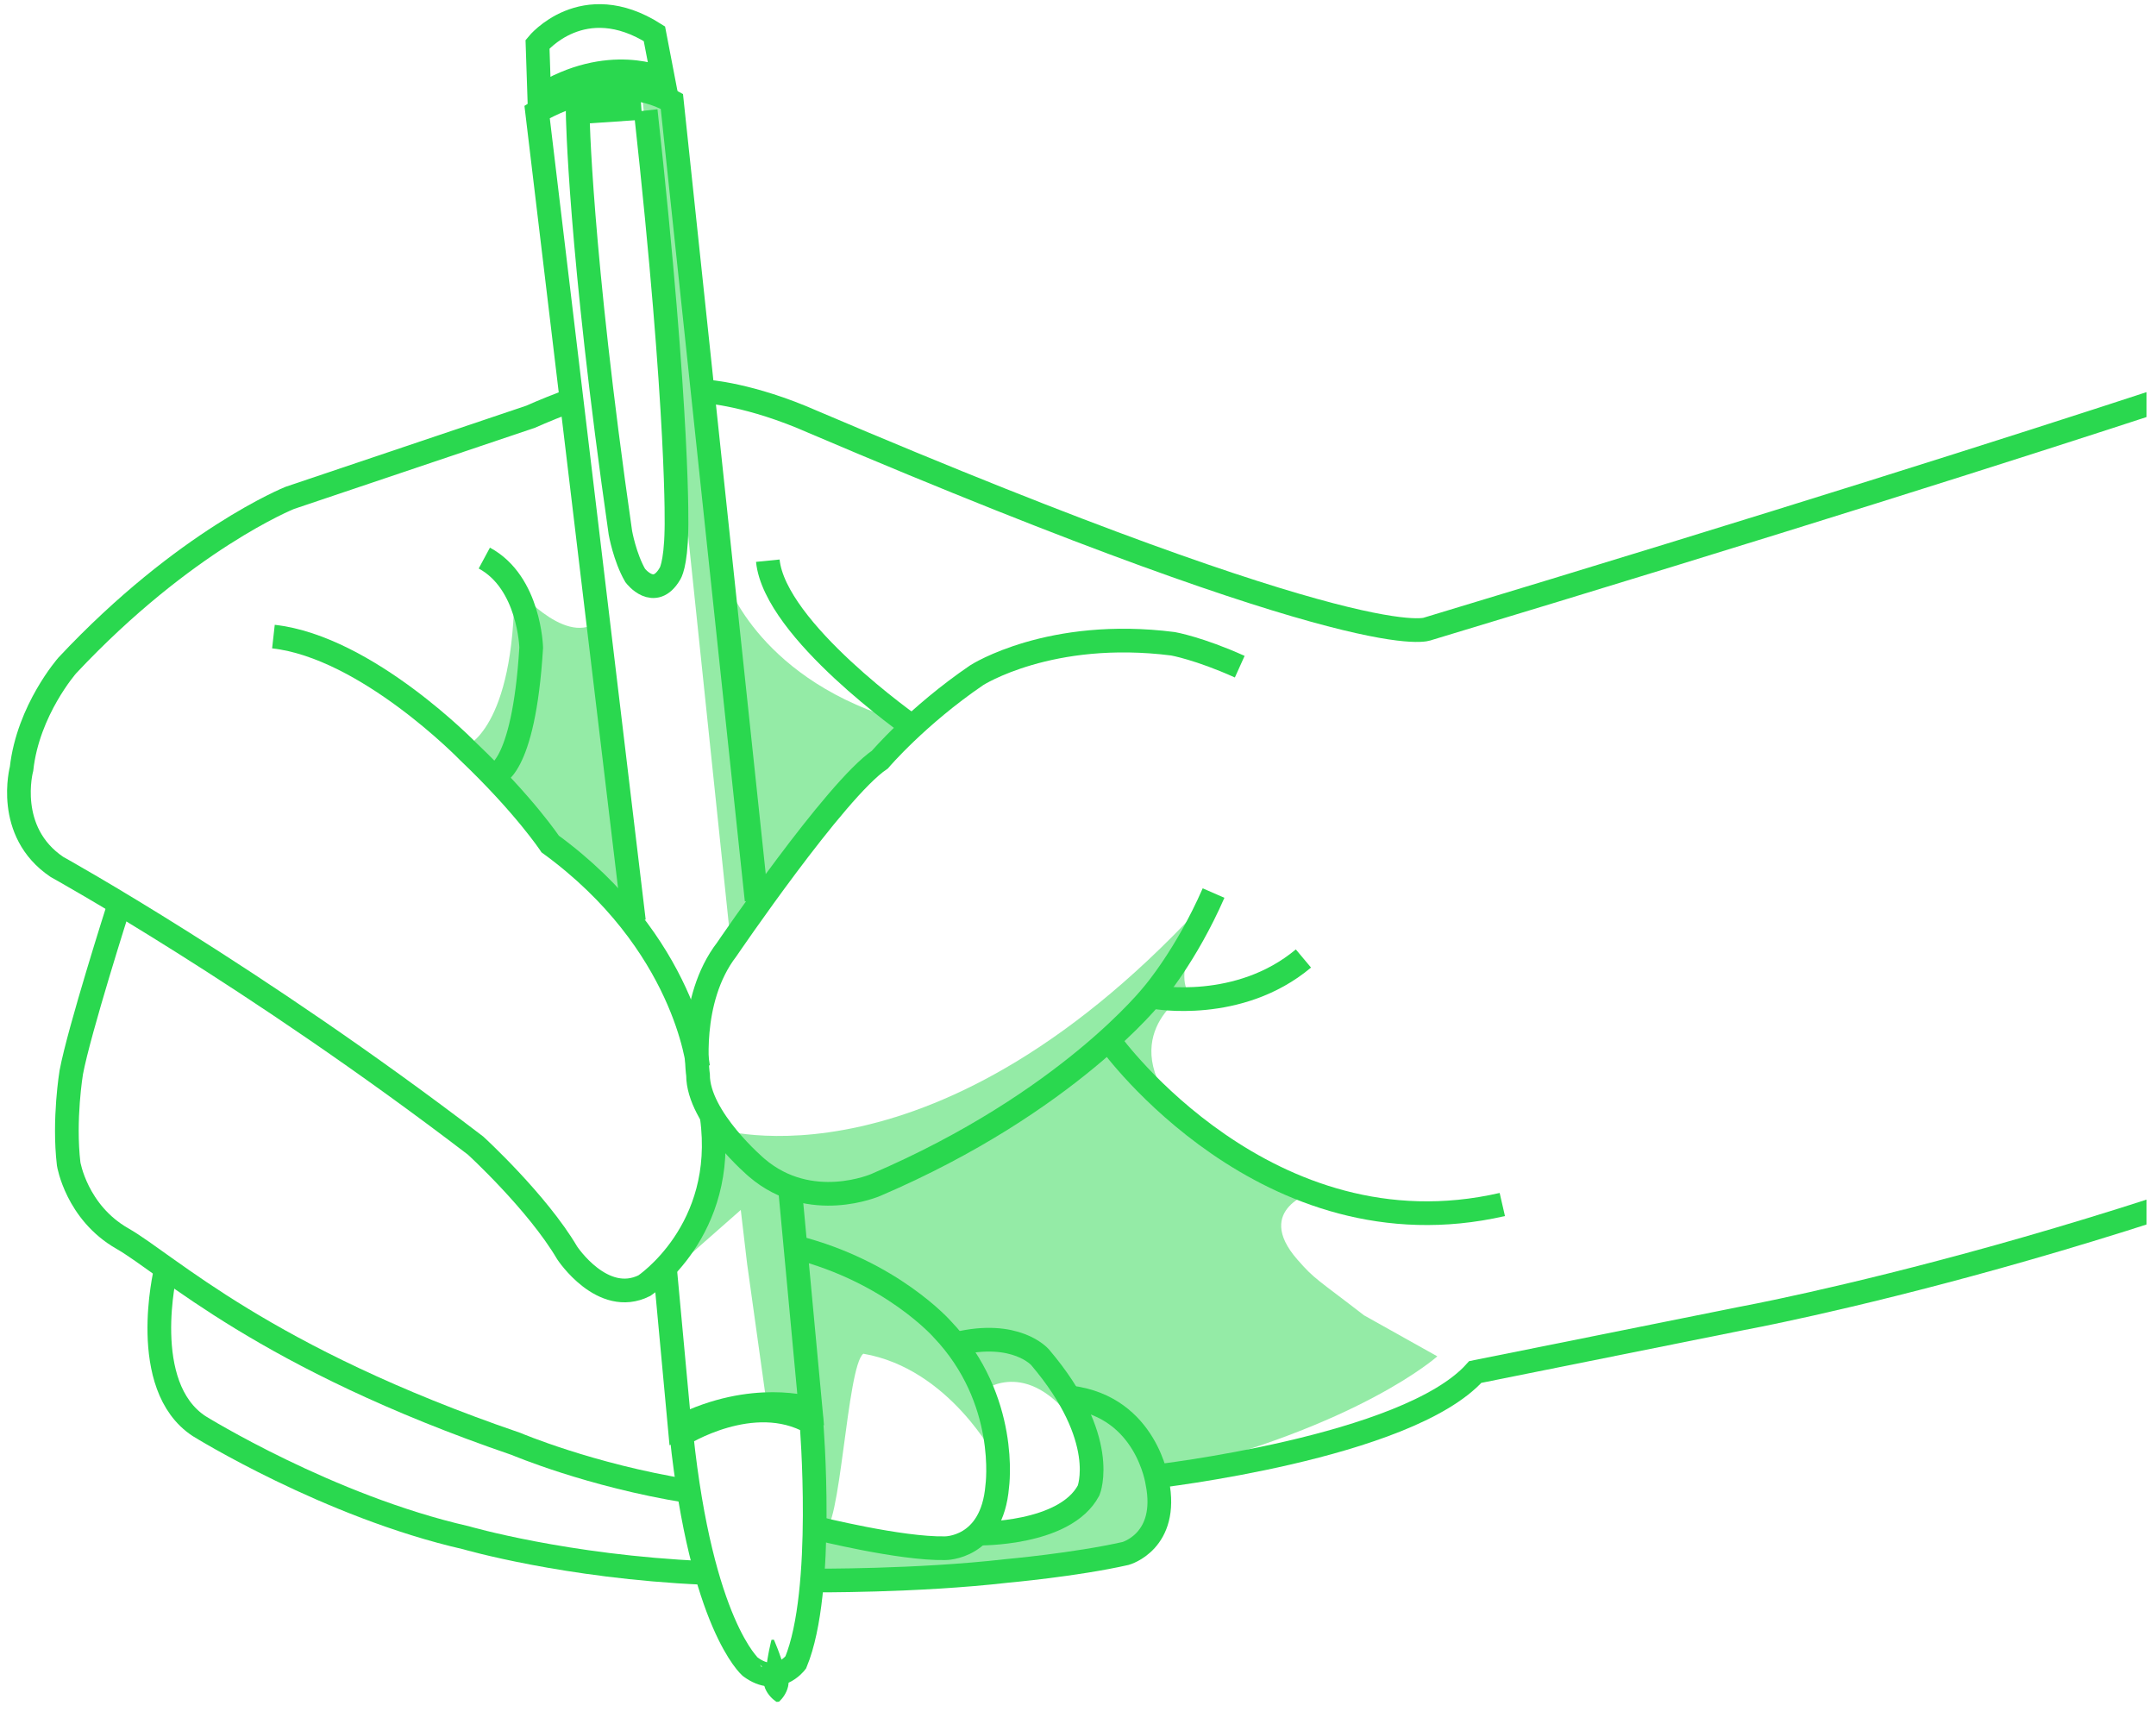 <?xml version="1.0" encoding="utf-8"?>
<!-- Generator: Adobe Illustrator 16.0.0, SVG Export Plug-In . SVG Version: 6.00 Build 0)  -->
<!DOCTYPE svg PUBLIC "-//W3C//DTD SVG 1.1//EN" "http://www.w3.org/Graphics/SVG/1.1/DTD/svg11.dtd">
<svg version="1.1" id="reka_1" xmlns="http://www.w3.org/2000/svg" xmlns:xlink="http://www.w3.org/1999/xlink" x="0px" y="0px"
	 width="454.999px" height="362.5px" viewBox="0 0 454.999 362.5" enable-background="new 0 0 454.999 362.5" xml:space="preserve">
<g id="reka_1_2_">
	<defs>
		<rect id="SVGID_1_" x="-0.125" width="453.125" height="362.5"/>
	</defs>
	<clipPath id="SVGID_2_">
		<use xlink:href="#SVGID_1_"  overflow="visible"/>
	</clipPath>
	<g id="reka_1_1_" clip-path="url(#SVGID_2_)">
		<linearGradient id="SVGID_3_" gradientUnits="userSpaceOnUse" x1="98.251" y1="158.648" x2="133.965" y2="158.648">
			<stop  offset="0.202" style="stop-color:#2AD84F;stop-opacity:0.5"/>
			<stop  offset="1" style="stop-color:#2AD84F;stop-opacity:0.5"/>
		</linearGradient>
		<path fill="url(#SVGID_3_)" d="M108.561,123.67c0,0,10.308,12.519,17.304,7.732l8.101,62.224l-16.937-14.728l-12.518-15.095
			l-6.259-6.259C98.251,157.543,108.561,153.861,108.561,123.67z"/>
		<linearGradient id="SVGID_4_" gradientUnits="userSpaceOnUse" x1="153.479" y1="156.623" x2="191.034" y2="156.623">
			<stop  offset="0.202" style="stop-color:#2AD84F;stop-opacity:0.5"/>
			<stop  offset="1" style="stop-color:#2AD84F;stop-opacity:0.5"/>
		</linearGradient>
		<path fill="url(#SVGID_4_)" d="M153.479,122.934c0,0,6.996,20.987,37.555,29.455v2.577l-31.295,35.346L153.479,122.934z"/>
		<linearGradient id="SVGID_5_" gradientUnits="userSpaceOnUse" x1="151.27" y1="220.503" x2="255.559" y2="220.503">
			<stop  offset="0.202" style="stop-color:#2AD84F;stop-opacity:0.5"/>
			<stop  offset="1" style="stop-color:#2AD84F;stop-opacity:0.5"/>
		</linearGradient>
		<path fill="url(#SVGID_5_)" d="M151.27,238.175c0,0,46.391,15.097,104.289-49.152l-7.732,14.083c0,0-18.225,25.405-44.458,37.831
			l-22.643,10.217l-7.18,0.829l-9.388-1.658l-9.113-8.56L151.27,238.175z"/>
		<linearGradient id="SVGID_6_" gradientUnits="userSpaceOnUse" x1="135.438" y1="109.219" x2="159.738" y2="109.219">
			<stop  offset="0.202" style="stop-color:#2AD84F;stop-opacity:0.5"/>
			<stop  offset="1" style="stop-color:#2AD84F;stop-opacity:0.5"/>
		</linearGradient>
		<polygon fill="url(#SVGID_6_)" points="135.438,19.474 154.216,198.964 159.738,190.312 142.065,21.131 		"/>
		<linearGradient id="SVGID_7_" gradientUnits="userSpaceOnUse" x1="141.421" y1="266.755" x2="170.784" y2="266.755">
			<stop  offset="0.202" style="stop-color:#2AD84F;stop-opacity:0.5"/>
			<stop  offset="1" style="stop-color:#2AD84F;stop-opacity:0.5"/>
		</linearGradient>
		<polygon fill="url(#SVGID_7_)" points="151.73,246.459 141.421,268.459 156.332,255.33 157.666,266.663 161.666,295.33 
			170.784,298.649 167.194,250.602 157.529,244.526 151.455,235.966 150.073,234.861 		"/>
		<linearGradient id="SVGID_8_" gradientUnits="userSpaceOnUse" x1="167.194" y1="265.237" x2="303.33" y2="265.237">
			<stop  offset="0.202" style="stop-color:#2AD84F;stop-opacity:0.5"/>
			<stop  offset="1" style="stop-color:#2AD84F;stop-opacity:0.5"/>
		</linearGradient>
		<path fill="url(#SVGID_8_)" d="M234.296,219.398c0,0,21.263,26.509,43.077,32.031c0,0-12.978,3.59-3.589,14.359
			c3.707,4.252,4.163,4.111,14.082,11.783l15.464,8.652c0,0-16.567,14.911-58.541,24.853c0,0-9.39-17.673-19.33-16.568
			c0,0-6.628-16.568-22.644-11.046c0,0-22.09-19.329-34.793-19.329l-0.828-13.531C167.194,250.602,184.591,260.819,234.296,219.398z
			"/>
		<linearGradient id="SVGID_9_" gradientUnits="userSpaceOnUse" x1="168.022" y1="293.515" x2="210.179" y2="293.515">
			<stop  offset="0.202" style="stop-color:#2AD84F;stop-opacity:0.5"/>
			<stop  offset="1" style="stop-color:#2AD84F;stop-opacity:0.5"/>
		</linearGradient>
		<path fill="url(#SVGID_9_)" d="M168.022,264.133c0,0,21.908,5.707,33.321,20.066c0,0,8.468,11.046,8.836,23.564
			c0,0-9.757-18.961-27.982-22.091c-3.498,2.577-4.88,38.554-8.468,37.187c-3.248-1.239-1.303-49.195-5.154-49.705L168.022,264.133z
			"/>
		<linearGradient id="SVGID_10_" gradientUnits="userSpaceOnUse" x1="202.815" y1="292.3" x2="228.221" y2="292.3">
			<stop  offset="0.202" style="stop-color:#2AD84F;stop-opacity:0.5"/>
			<stop  offset="1" style="stop-color:#2AD84F;stop-opacity:0.5"/>
		</linearGradient>
		<path fill="url(#SVGID_10_)" d="M202.815,283.462l4.787,9.941c0,0,9.941-7.731,20.619,8.837l-8.469-15.833l-9.204-4.049
			L202.815,283.462z"/>
		<linearGradient id="SVGID_11_" gradientUnits="userSpaceOnUse" x1="170.784" y1="314.39" x2="245.341" y2="314.39">
			<stop  offset="0.202" style="stop-color:#2AD84F;stop-opacity:0.5"/>
			<stop  offset="1" style="stop-color:#2AD84F;stop-opacity:0.5"/>
		</linearGradient>
		<path fill="url(#SVGID_11_)" d="M171.888,321.569l-1.104,12.702l62.96-6.075l8.836-3.866l2.761-6.627l-0.552-6.627l-6.076-11.045
			l-7.731-4.971l-5.522-0.552c0,0,10.492,19.882,0,23.748c0,0-9.389,4.971-19.33,4.418l-6.627,4.418l-7.732-2.209L171.888,321.569z"
			/>
		<linearGradient id="SVGID_12_" gradientUnits="userSpaceOnUse" x1="234.296" y1="222.988" x2="250.036" y2="222.988">
			<stop  offset="0.202" style="stop-color:#2AD84F;stop-opacity:0.5"/>
			<stop  offset="1" style="stop-color:#2AD84F;stop-opacity:0.5"/>
		</linearGradient>
		<path fill="url(#SVGID_12_)" d="M249.822,210.052c0,0-15.526,9.346,0.213,26.19l-15.74-16.844l3.589-4.971l4.418-3.589
			l4.142-1.105L249.822,210.052z"/>
		<linearGradient id="SVGID_13_" gradientUnits="userSpaceOnUse" x1="242.304" y1="201.863" x2="253.901" y2="201.863">
			<stop  offset="0.202" style="stop-color:#2AD84F;stop-opacity:0.5"/>
			<stop  offset="1" style="stop-color:#2AD84F;stop-opacity:0.5"/>
		</linearGradient>
		<path fill="url(#SVGID_13_)" d="M253.901,192.889c0,0-7.178,14.083-2.208,17.396l-6.351,0.553l-3.038-1.105L253.901,192.889z"/>
		<g>
			<path fill="none" stroke="#2AD84F" stroke-width="5" stroke-miterlimit="10" d="M149.061,82.618c0,0,9.204,0.53,22.551,6.432
				c117.912,50.257,129.786,43.629,129.786,43.629C450.27,87.728,499.973,69.503,499.973,69.503"/>
			<path fill="none" stroke="#2AD84F" stroke-width="5" stroke-miterlimit="10" d="M150.211,235.69
				c3.314,24.023-14.221,35.611-14.221,35.611c-8.837,4.418-16.292-6.903-16.292-6.903c-6.351-10.77-19.33-22.644-19.33-22.644
				c-46.944-35.898-88.364-58.817-88.364-58.817c-11.045-7.456-7.455-20.71-7.455-20.71c1.38-12.426,9.665-21.815,9.665-21.815
				c24.852-26.509,46.943-35.345,46.943-35.345l50.809-17.121c2.352-1.054,6.45-2.736,8.745-3.487"/>
			<path fill="none" stroke="#2AD84F" stroke-width="5" stroke-miterlimit="10" d="M261.633,140.688
				c-8.56-3.865-14.083-4.833-14.083-4.833c-25.958-3.313-41.421,6.627-41.421,6.627c-12.564,8.561-20.435,17.812-20.435,17.812
				c-9.389,6.351-32.309,40.04-32.309,40.04c-8.283,10.77-6.074,26.509-6.074,26.509c0,9.113,12.426,19.606,12.426,19.606
				c11.321,9.664,25.128,3.589,25.128,3.589c40.593-17.396,58.542-40.316,58.542-40.316s6.903-8.008,12.702-21.262"/>
			<path fill="none" stroke="#2AD84F" stroke-width="5" stroke-miterlimit="10" d="M147.312,225.059c0,0-2.624-26.105-31.204-46.954
				c0,0-5.384-8.146-17.259-19.467c0,0-21.4-22.091-41.145-24.301"/>
			<path fill="none" stroke="#2AD84F" stroke-width="5" stroke-miterlimit="10" d="M104.234,163.607c0,0,6.259-0.552,7.87-26.924
				c0,0-0.322-13.761-9.895-18.915"/>
			<path fill="none" stroke="#2AD84F" stroke-width="5" stroke-miterlimit="10" d="M24.983,191.497c0,0-8.284,25.958-9.941,34.794
				c0,0-1.657,9.94-0.552,19.33c0,0,1.657,10.217,11.322,15.739c9.665,5.523,29.823,25.128,83.118,43.354
				c0,0,15.602,6.627,36.174,9.941"/>
			<path fill="none" stroke="#2AD84F" stroke-width="5" stroke-miterlimit="10" d="M172.349,322.479c0,0,17.672,4.418,27.061,4.234
				c0,0,9.941,0.183,11.046-13.071c0,0,2.577-18.226-11.598-33.137c0,0-10.677-12.151-30.928-17.305"/>
			<path fill="none" stroke="#2AD84F" stroke-width="5" stroke-miterlimit="10" d="M206.544,323.629c0,0,18.225,0.277,23.196-9.113
				c0,0,4.464-10.814-10.264-28.119c0,0-5.063-5.845-17.627-2.808"/>
			<path fill="none" stroke="#2AD84F" stroke-width="5" stroke-miterlimit="10" d="M34.923,268.264c0,0-5.798,24.208,7.088,32.676
				c0,0,27.246,16.937,56.332,23.564c0,0,20.987,6.121,50.073,7.41"/>
			<path fill="none" stroke="#2AD84F" stroke-width="5" stroke-miterlimit="10" d="M171.612,333.524c0,0,21.707,0.184,40.939-2.025
				c0,0,14.425-1.289,25.002-3.682c0,0,9.17-2.531,6.683-14.957c0,0-2.208-15.878-18.225-17.95"/>
			<path fill="none" stroke="#2AD84F" stroke-width="5" stroke-miterlimit="10" d="M234.434,220.078
				c0,0,32.906,45.517,82.611,34.103"/>
			<path fill="none" stroke="#2AD84F" stroke-width="5" stroke-miterlimit="10" d="M243.684,210.413c0,0,17.766,3.268,31.389-8.146"
				/>
			<path fill="none" stroke="#2AD84F" stroke-width="5" stroke-miterlimit="10" d="M192.599,153.39c0,0-29.086-20.342-30.56-35.07"
				/>
			<path fill="none" stroke="#2AD84F" stroke-width="5" stroke-miterlimit="10" d="M113.438,9.337c0,0,9.572-11.782,24.668-2.209
				l1.841,9.573c0,0-11.414-5.523-26.141,3.682L113.438,9.337z"/>
			<path fill="none" stroke="#2AD84F" stroke-width="5" stroke-miterlimit="10" d="M159.673,189.952L141.789,21.396
				c-13.254-7.456-28.442,2.209-28.442,2.209l20.434,170.757"/>
			<path fill="none" stroke="#2AD84F" stroke-width="5" stroke-miterlimit="10" d="M140.408,268.366l3.038,32.758
				c15.463-7.732,27.613-3.866,27.613-3.866l-4.326-46.379"/>
			<path fill="none" stroke="#2AD84F" stroke-width="5" stroke-miterlimit="10" d="M135.346,22.777l-13.439,0.92
				c0,0,0.368,28.535,9.021,88.733c0,0,0.92,5.201,3.13,9.021c0,0,4.004,5.293,7.317-0.369c0,0,1.243-1.656,1.38-9.388
				c0,0,0.691-23.011-6.489-88.364"/>
			<path fill="none" stroke="#2AD84F" stroke-width="5" stroke-miterlimit="10" d="M143.814,302.782c0,0,15.096-9.572,27.43-2.578
				c0,0,2.945,35.53-3.315,50.625c0,0-3.866,5.155-9.572,0.92C158.357,351.75,148.048,342.913,143.814,302.782z"/>
			<g>
				<path fill="#2AD84F" d="M163.312,346.01c0,0,0.364,0.794,0.822,1.992c0.223,0.6,0.488,1.298,0.736,2.05
					c0.272,0.75,0.488,1.556,0.728,2.36c0.119,0.402,0.276,0.801,0.442,1.193c0.17,0.392,0.317,0.778,0.36,1.161
					c0.076,0.766-0.152,1.506-0.422,2.146c-0.141,0.321-0.312,0.618-0.475,0.882c-0.172,0.266-0.342,0.499-0.51,0.692
					c-0.323,0.387-0.598,0.616-0.598,0.616l-0.498,0.041c0,0-0.309-0.18-0.691-0.509c-0.197-0.164-0.403-0.366-0.617-0.599
					c-0.204-0.234-0.421-0.5-0.613-0.792c-0.371-0.587-0.718-1.279-0.769-2.048c-0.021-0.384,0.061-0.79,0.164-1.204
					c0.099-0.414,0.188-0.833,0.24-1.25c0.105-0.833,0.185-1.663,0.33-2.448c0.121-0.783,0.267-1.516,0.389-2.144
					c0.255-1.257,0.483-2.1,0.483-2.1L163.312,346.01z"/>
			</g>
			<path fill="none" stroke="#2AD84F" stroke-width="5" stroke-miterlimit="10" d="M243.409,311.618c0,0,53.57-6.075,67.929-22.091
				l56.094-11.273c0,0,86.151-15.738,174.786-57.158"/>
		</g>
	</g>
</g>
</svg>

